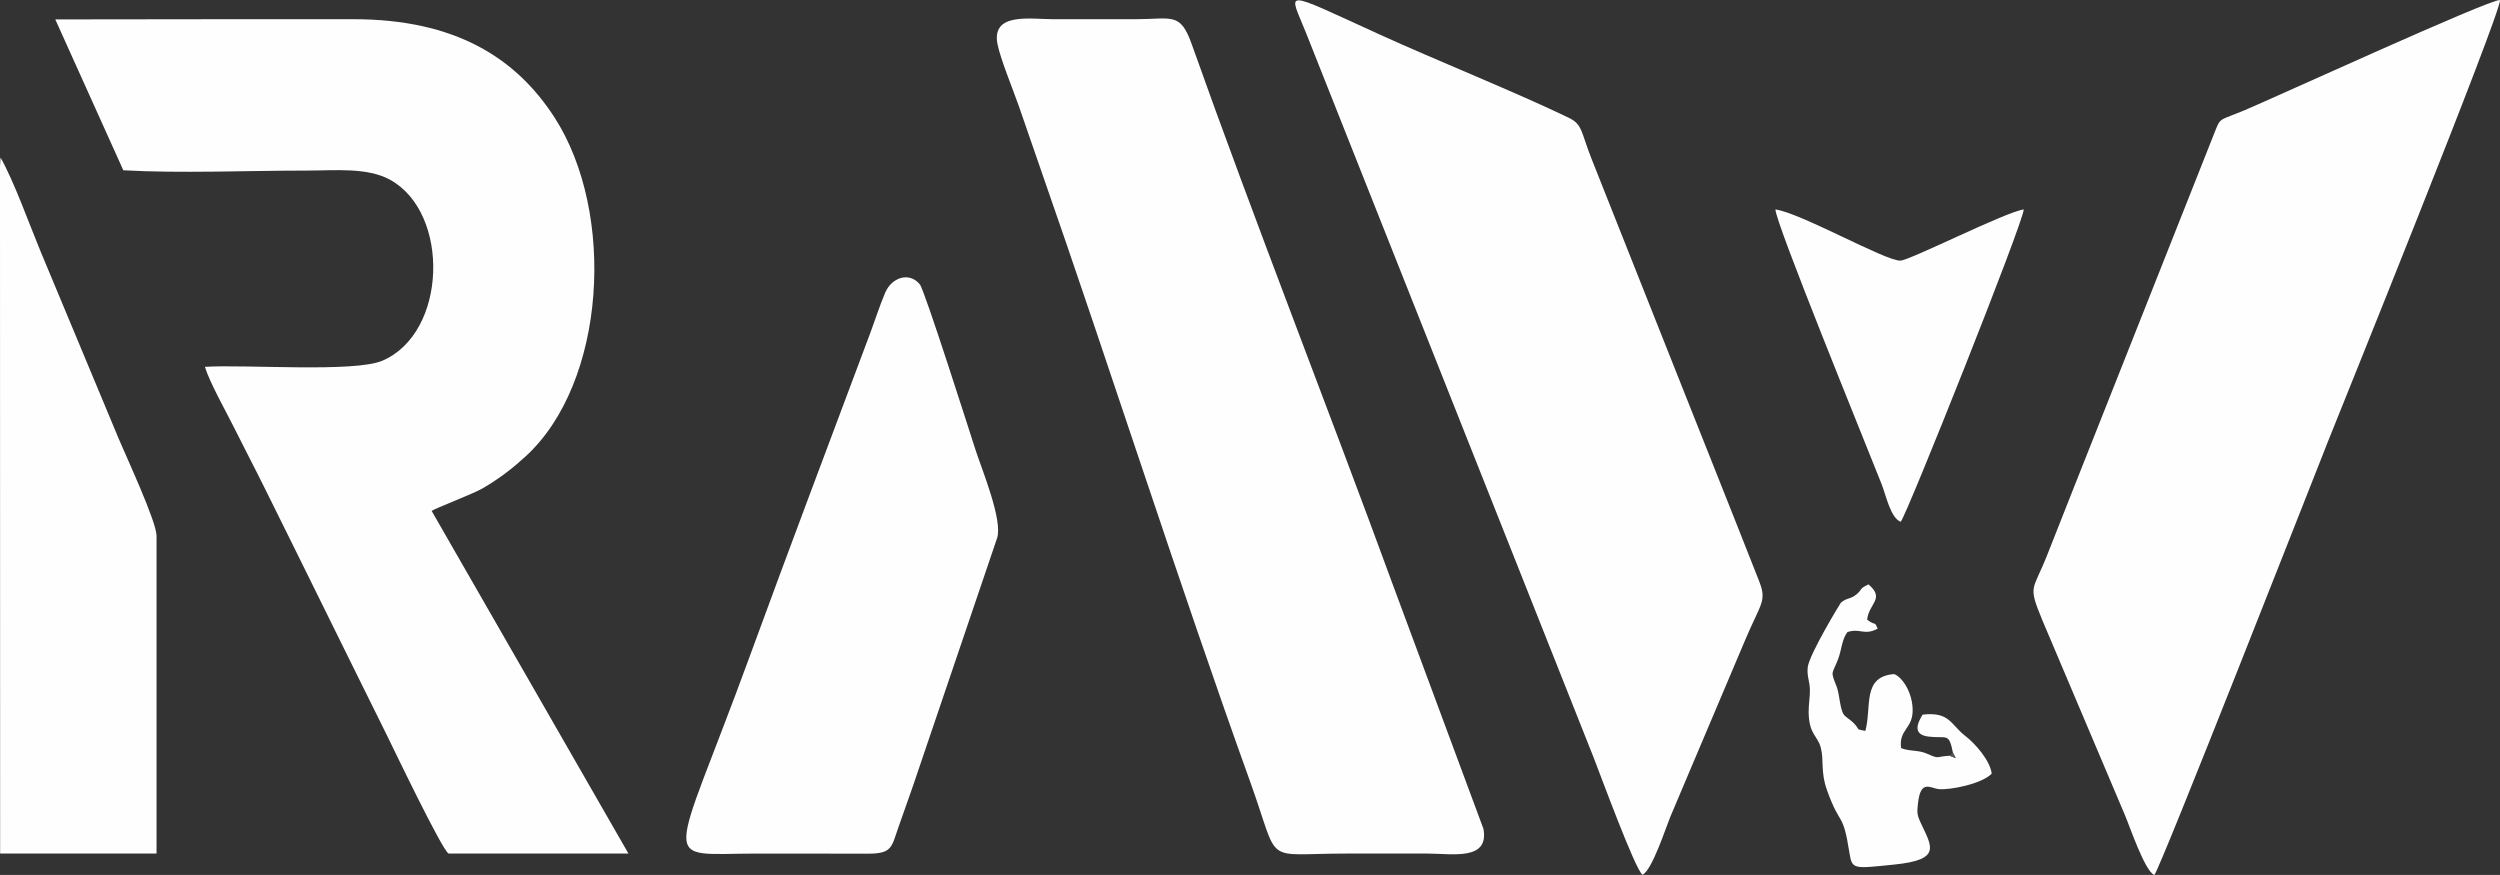<?xml version="1.0" encoding="UTF-8"?>
<!DOCTYPE svg PUBLIC "-//W3C//DTD SVG 1.1//EN" "http://www.w3.org/Graphics/SVG/1.1/DTD/svg11.dtd">
<!-- Creator: CorelDRAW 2021 (64-Bit) -->
<svg xmlns="http://www.w3.org/2000/svg" xml:space="preserve" width="196.61mm" height="68.81mm" version="1.1" style="shape-rendering:geometricPrecision; text-rendering:geometricPrecision; image-rendering:optimizeQuality; fill-rule:evenodd; clip-rule:evenodd"
viewBox="0 0 3695.28 1293.28"
 xmlns:xlink="http://www.w3.org/1999/xlink"
 xmlns:xodm="http://www.corel.com/coreldraw/odm/2003">
 <rect x="0" y="0" width="3695.28" height="1293.28" fill="#333333" stroke="none"/>
 <defs>
  <style type="text/css">
   <![CDATA[
    .fil1 {fill:#595959}
    .fil0 {fill:#FEFEFE}
   ]]>
  </style>
 </defs>
 <g id="Capa_x0020_1">
  <g id="_2476587190704">
   <path class="fil0" d="M522.56 28.39c-146.73,0 -293.46,0 -440.84,0.3l100.56 223.01c85.22,4.73 183.31,0.44 269.96,0.44 42.97,0 90.49,-5.13 124.53,13.67 88.88,49.11 84.37,226.55 -11.66,267.39 -41.66,17.72 -203.01,5.23 -262.22,9.03 7,23.22 31.83,67.06 43.73,91.05 14.85,29.95 29.87,58.29 44.9,88.74 30.38,61.57 59.69,120.21 89.78,181.56 30,61.14 59.46,120.12 89.8,181.62 9.4,19.06 83.56,173.92 92.09,176.46l265.73 0 -290.89 -506.45c4.3,-3.52 61.47,-25.25 75.44,-33.42 25.54,-14.94 44.55,-29.89 63.39,-47.13 119.06,-108.96 133.84,-360.04 42.74,-501.11 -56.92,-88.14 -146.95,-145.16 -297.04,-145.15z"/>
   <path class="fil0" d="M2109.66 1261.66c37.03,0 91.82,11.01 83.01,-36.64l-132.42 -356.77c-96.94,-264.76 -205.61,-540.8 -298.74,-802.89 -17.06,-48.03 -28.88,-36.96 -83.8,-36.96 -40.18,0 -80.36,0 -120.54,0 -34.33,0 -92.24,-10.63 -82.7,37.06 4.46,22.26 22.77,66.44 31.49,91.39 10.56,30.21 20.51,59.58 30.99,89.55 105.1,300.81 205.04,614.86 311.49,910.63 44.62,123.99 16.02,104.63 140.67,104.63 40.18,0 80.36,0 120.54,0z"/>
   <path class="fil0" d="M3184.39 1293.28c8.84,-9.5 232.72,-580.65 258.25,-644.84 12.06,-30.32 255.4,-632.03 252.62,-648.43 -16.8,-0.71 -331.58,143.59 -376.77,162.59 -35.51,14.93 -36.21,11.09 -42.81,27.48l-211.02 532.34c-13.25,33.45 -25.59,64.78 -38.87,98.43 -21.25,53.84 -28.81,42.91 -6.74,96.49l121.57 286.87c7.21,16.63 29.79,84.01 43.77,89.07z"/>
   <path class="fil0" d="M2355.27 1118.96c9.44,23.87 61.48,166.11 72.49,174 14.21,-6.34 35.01,-71.03 40.9,-85.03 12.68,-30.12 24.43,-57.53 36.84,-87.04 24.94,-59.31 49.13,-115.45 73.72,-174.06 23.5,-55.96 33.05,-57.7 20.55,-88.93 -12.14,-30.34 -23.32,-58.91 -35.13,-88.88 -23.15,-58.74 -46.99,-118.02 -70.46,-177.32 -47.04,-118.83 -94.35,-237.26 -141.76,-357.11 -15.71,-39.7 -13.17,-50.62 -33.43,-60.42 -76.97,-37.23 -196.54,-85.28 -278.92,-122.79 -149.67,-68.14 -134.99,-66.99 -109.09,-1.46l424.29 1069.06z"/>
   <path class="fil0" d="M1473.82 795.38c8.68,-26.2 -22.56,-101.67 -31.58,-129.43 -9.33,-28.75 -75.6,-237.18 -82.62,-245.64 -15.99,-19.25 -41.79,-9.95 -51.27,12.4 -8.23,19.42 -14.67,39.89 -21.69,58.68 -59.65,159.49 -119.86,318.39 -178.22,478.04 -117.45,321.31 -136.52,292.23 10.11,292.23 54.74,0 109.47,0.04 164.2,0.15 36.14,0.07 34.89,-9.56 45.31,-39.3 7.19,-20.55 13.94,-39.83 20.94,-59.42l124.82 -367.71z"/>
   <path class="fil0" d="M0.21 1261.66l231.18 0 0 -469.62c0,-20.85 -44.54,-116.53 -55.38,-142.28l-116.32 -278.83c-17.01,-41.1 -39.02,-102.98 -58.94,-138.11l-0.76 13.43 0.21 1015.4z"/>
   <path class="fil0" d="M2809.47 771.23c8.25,-8.34 182.04,-444.19 181.82,-461.66 -27.24,3.8 -167.33,74.9 -182.3,75.67 -21.09,1.08 -148.01,-70.8 -184.69,-75.64 -0.11,19.26 130.18,338.28 157.19,406.64 5.88,14.87 13.03,49.6 27.98,54.99z"/>
   <path class="fil0" d="M2886.65 1112.43l4.13 8.11 -9.14 -3.45c-21.27,1.27 -14.4,5.33 -32.59,-2.75 -14.15,-6.29 -23.47,-3.06 -38.97,-8.41 -4.03,-28.6 18.67,-28.23 16.95,-59.37 -1.53,-27.57 -18.03,-47.53 -27.61,-50.2 -47.27,3.95 -32.58,47.92 -42.19,84.04 -16.19,-3.35 -6.75,-0.83 -17.17,-11.52 -4.81,-4.93 -12.19,-9.2 -14.41,-12.19 -6.34,-8.52 -6.21,-30.14 -11.16,-42.56 -9.29,-23.34 -6.45,-16.55 2.51,-40.12 5.11,-13.44 5.54,-29.19 13.69,-39.75 19.28,-6.22 24.57,5.71 44.69,-5.04 -5.21,-12.38 -2.53,-3.12 -15.56,-13.3 2.55,-24.13 27,-30.96 1.95,-52.14 -14.73,7.21 -7.87,6.24 -17.02,14.2 -9.56,8.31 -15.04,5.19 -23.84,13 -0.56,0.5 -47.08,76.86 -48.9,95.5 -1.36,13.9 3,19.67 3.22,33.29 0.18,10.8 -2.04,21.49 -1.85,33.4 0.53,32.27 13.07,34.07 17.81,51.49 5.24,19.28 -0.76,35.2 9.57,63.97 19.92,55.51 23.02,28.71 33.16,93.39 3.69,23.49 7.21,21.81 65.49,15.94 71.84,-7.23 55.76,-26.71 39.03,-63.03 -5.08,-11.03 -4.86,-14.97 -3.41,-27.91 4.04,-36.07 18.66,-21.47 31.49,-20.54 15.68,1.14 61.47,-7.12 77.44,-22.88 -2.33,-19.63 -24.52,-44.62 -38.79,-55.62 -22.38,-17.26 -23,-36.2 -63.33,-31.7 -8.13,13.16 -14.79,29.54 8.52,32.44 27.07,3.38 30.25,-6.73 36.26,23.69z"/>
   <polygon class="fil1" points="2881.64,1117.09 2890.78,1120.54 2886.65,1112.43 "/>
  </g>
 </g>
</svg>
